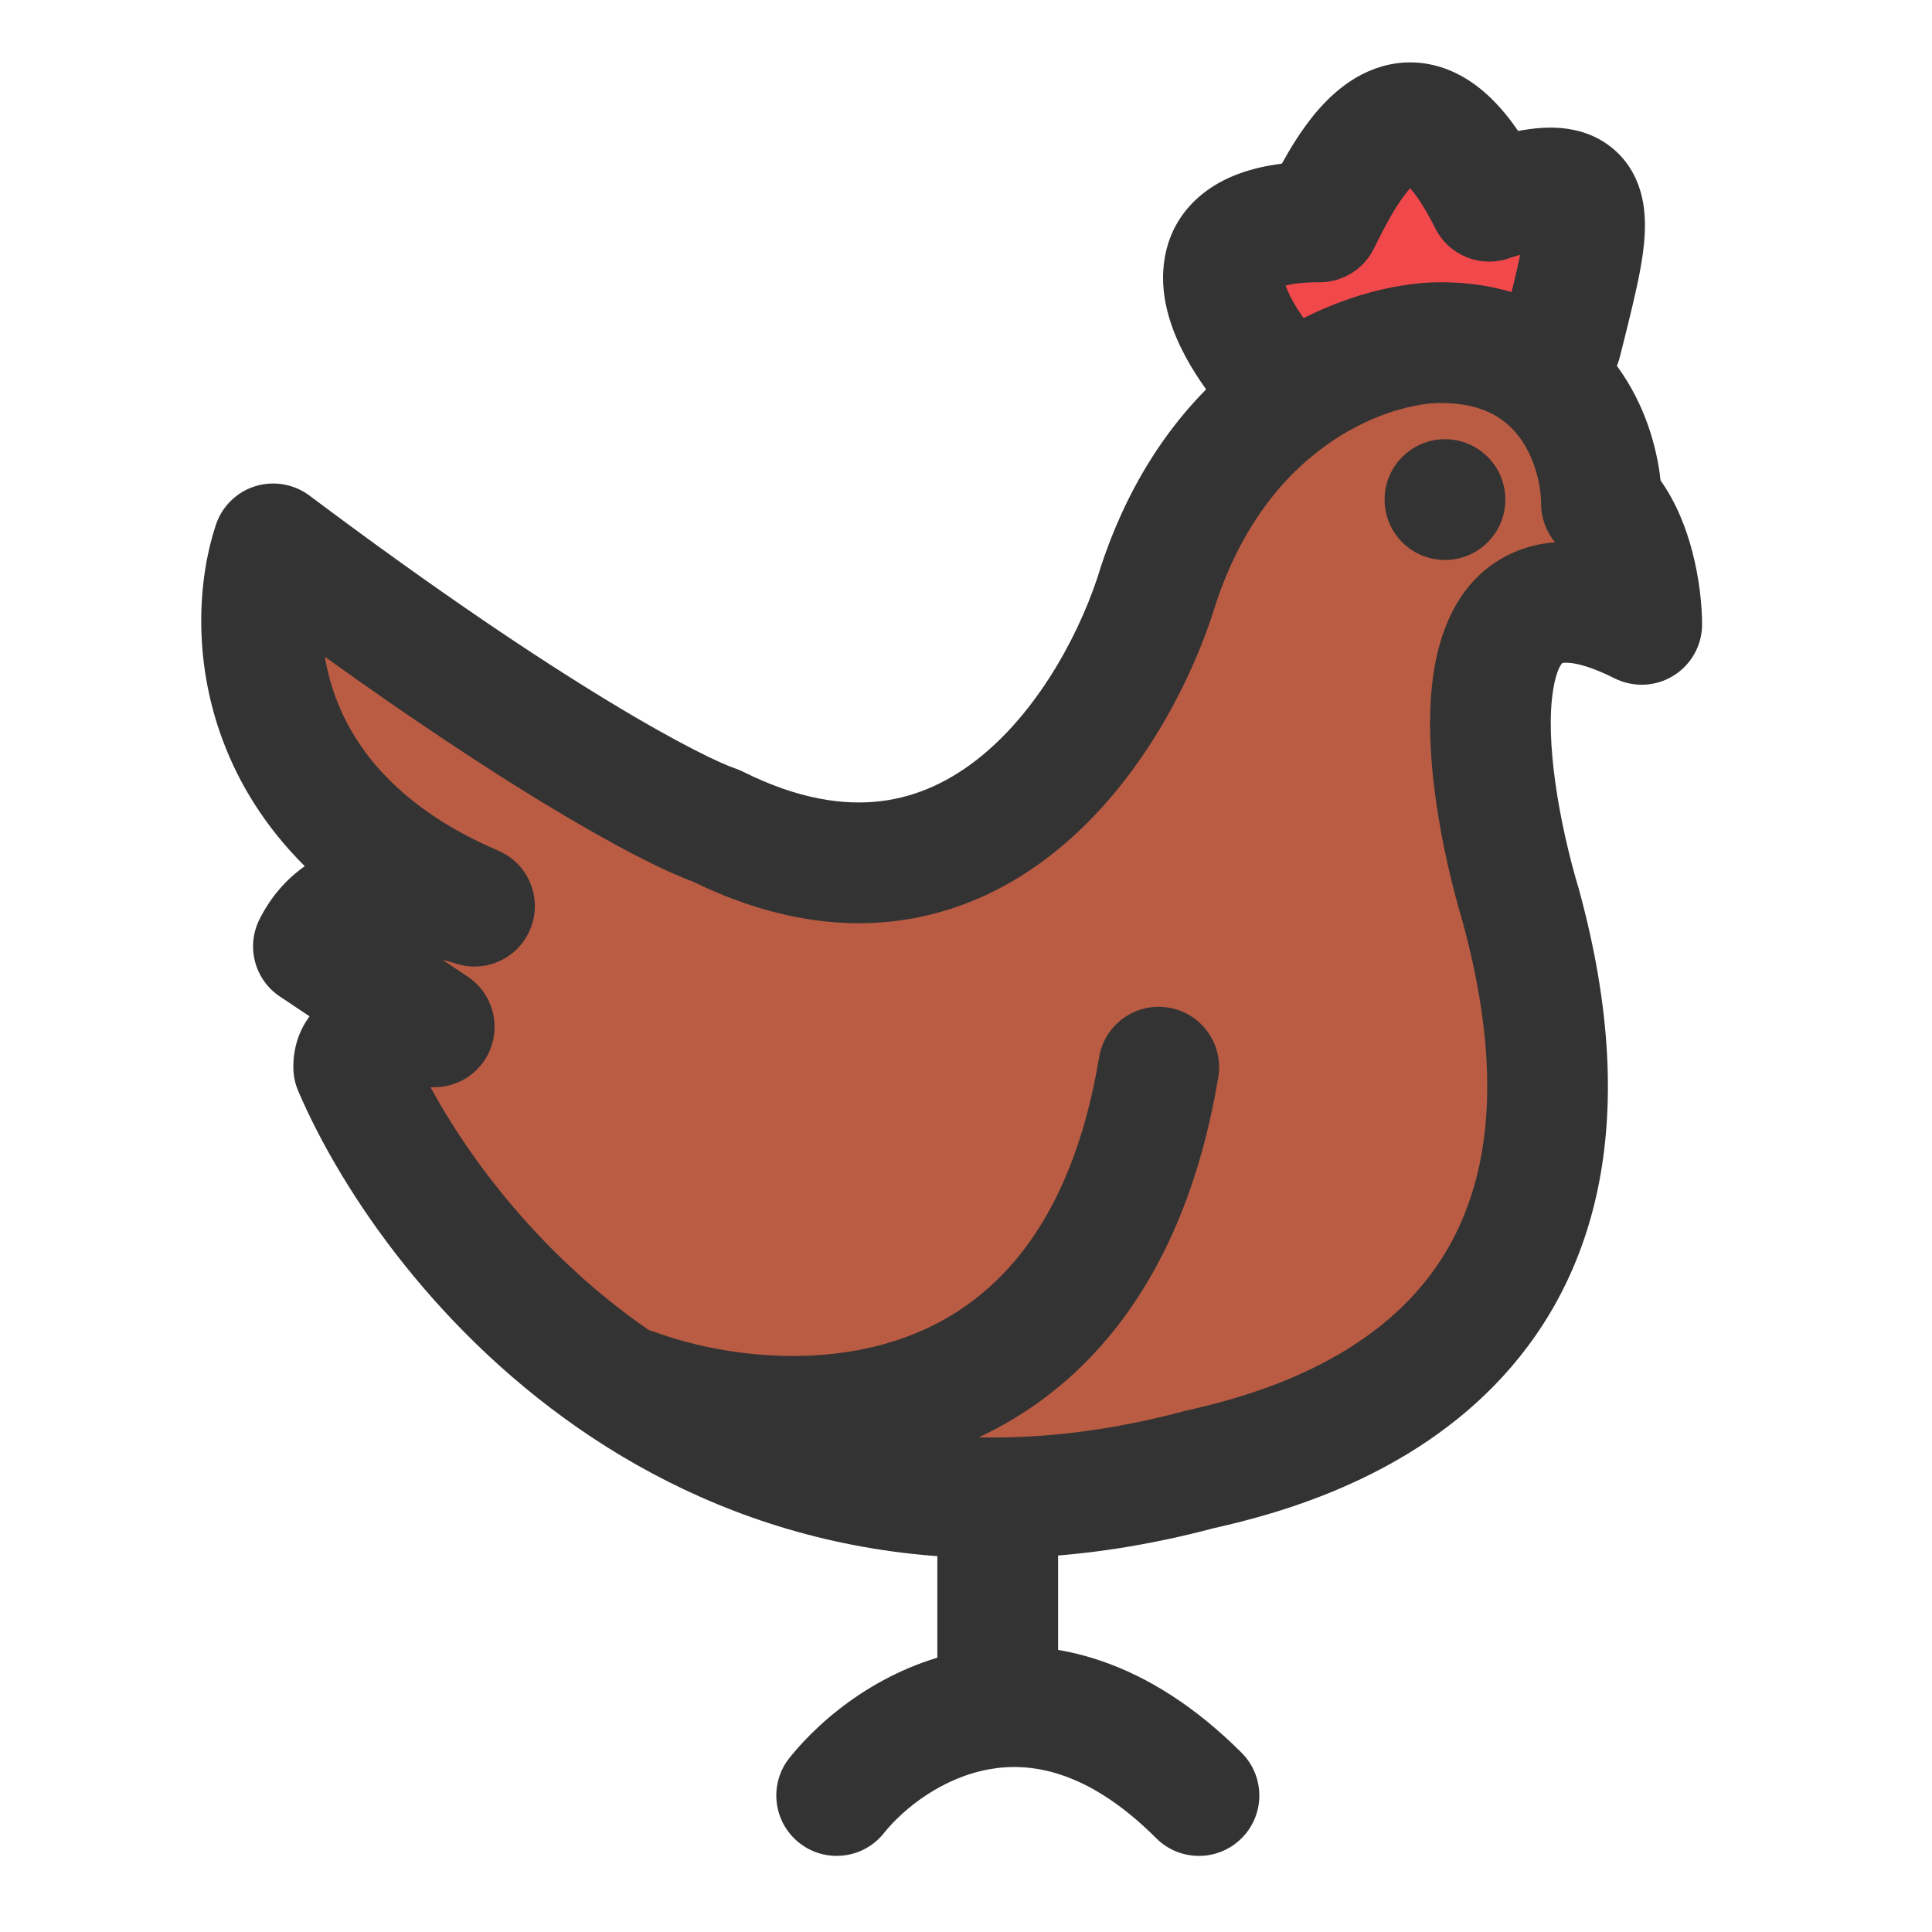 <svg width="24" height="24" viewBox="0 0 24 24" fill="none" xmlns="http://www.w3.org/2000/svg">
<path d="M16.394 2.756C14.394 2.756 15.394 4.256 15.894 4.756L17.739 4.256H19.394C19.794 2.656 20 2 18.5 2.5C17.5 0.5 16.727 2.09 16.394 2.756Z" fill="#F1484C"/>
<path d="M17.894 4.256C19.494 4.256 19.894 5.59 19.894 6.256C20.294 6.656 20.394 7.423 20.394 7.756C17.994 6.556 18.394 9.59 18.894 11.256C20.394 16.756 16.394 17.923 14.894 18.256C8.894 19.856 5.394 15.59 4.394 13.256C4.394 12.856 5.06 12.756 5.394 12.756L3.894 11.756C4.294 10.956 5.394 11.09 5.894 11.256C3.094 10.056 3.06 7.756 3.394 6.756C6.594 9.156 8.394 10.09 8.894 10.256C12.094 11.856 13.894 8.923 14.394 7.256C15.194 4.856 17.06 4.256 17.894 4.256Z" fill="#B95C43"/>
<path fill-rule="evenodd" clip-rule="evenodd" d="M13.682 7.019C14.597 4.274 16.78 3.506 17.894 3.506C18.938 3.506 19.663 3.958 20.102 4.568C20.433 5.028 20.582 5.546 20.628 5.968C20.832 6.255 20.949 6.577 21.019 6.839C21.112 7.19 21.144 7.53 21.144 7.756C21.144 8.016 21.009 8.258 20.788 8.394C20.567 8.531 20.291 8.543 20.058 8.427C19.619 8.207 19.44 8.23 19.407 8.237C19.39 8.255 19.334 8.329 19.296 8.556C19.188 9.194 19.369 10.229 19.612 11.041L19.617 11.059C20.423 14.012 19.777 15.971 18.555 17.219C17.4 18.398 15.849 18.811 15.072 18.985C11.857 19.838 9.267 19.123 7.355 17.857C5.465 16.606 4.253 14.832 3.704 13.552C3.664 13.458 3.644 13.358 3.644 13.256C3.644 12.993 3.727 12.786 3.845 12.625L3.478 12.38C3.163 12.171 3.054 11.759 3.223 11.421C3.369 11.13 3.566 10.915 3.786 10.76C3.298 10.275 2.969 9.739 2.766 9.193C2.383 8.166 2.467 7.164 2.682 6.519C2.758 6.29 2.94 6.112 3.17 6.04C3.4 5.969 3.651 6.012 3.844 6.156C5.428 7.344 6.657 8.163 7.546 8.703C8.451 9.253 8.966 9.49 9.131 9.545C9.165 9.556 9.197 9.57 9.229 9.586C9.918 9.93 10.483 10.008 10.943 9.952C11.404 9.896 11.815 9.698 12.183 9.399C12.941 8.784 13.452 7.786 13.675 7.041C13.678 7.034 13.68 7.026 13.682 7.019ZM5.499 11.925L5.81 12.132C6.085 12.316 6.207 12.657 6.112 12.974C6.016 13.29 5.724 13.506 5.394 13.506C5.38 13.506 5.365 13.507 5.349 13.507C5.887 14.497 6.834 15.713 8.183 16.606C9.767 17.655 11.923 18.273 14.7 17.532C14.711 17.529 14.721 17.526 14.731 17.524C15.459 17.363 16.645 17.024 17.483 16.169C18.26 15.376 18.863 14.003 18.173 11.463C17.917 10.607 17.65 9.299 17.817 8.307C17.9 7.812 18.129 7.188 18.749 6.888C18.932 6.799 19.122 6.751 19.318 6.737C19.206 6.603 19.144 6.433 19.144 6.256C19.144 6.043 19.074 5.706 18.885 5.445C18.724 5.221 18.449 5.006 17.894 5.006C17.342 5.006 15.795 5.437 15.109 7.483C14.83 8.404 14.193 9.699 13.129 10.563C12.585 11.006 11.915 11.345 11.123 11.441C10.342 11.536 9.497 11.387 8.602 10.949C8.255 10.823 7.639 10.514 6.767 9.985C6.053 9.551 5.144 8.955 4.036 8.159C4.063 8.325 4.107 8.496 4.172 8.67C4.412 9.314 4.964 10.042 6.189 10.567C6.559 10.725 6.738 11.147 6.595 11.523C6.452 11.899 6.038 12.095 5.657 11.968C5.611 11.953 5.557 11.938 5.499 11.925ZM4.992 13.575C4.991 13.575 4.991 13.575 4.991 13.575ZM19.412 8.233C19.412 8.233 19.412 8.233 19.411 8.233Z" fill="#333333"/>
<path fill-rule="evenodd" clip-rule="evenodd" d="M14.517 12.517C14.926 12.585 15.202 12.971 15.134 13.38C14.696 16.007 13.374 17.42 11.793 18.009C10.281 18.573 8.664 18.335 7.637 17.961C7.248 17.82 7.047 17.389 7.189 17C7.33 16.611 7.761 16.41 8.15 16.552C8.957 16.845 10.19 17.006 11.269 16.604C12.28 16.227 13.292 15.306 13.654 13.133C13.722 12.725 14.108 12.449 14.517 12.517Z" fill="#333333"/>
<path fill-rule="evenodd" clip-rule="evenodd" d="M12.394 18.006C12.808 18.006 13.144 18.342 13.144 18.756V21.2C13.144 21.614 12.808 21.95 12.394 21.95C11.979 21.95 11.644 21.614 11.644 21.2V18.756C11.644 18.342 11.979 18.006 12.394 18.006Z" fill="#333333"/>
<path fill-rule="evenodd" clip-rule="evenodd" d="M12.28 21.98C11.708 22.085 11.23 22.459 10.979 22.773C10.721 23.096 10.249 23.149 9.925 22.89C9.602 22.631 9.549 22.159 9.808 21.836C10.224 21.316 10.996 20.691 12.008 20.504C13.073 20.308 14.273 20.623 15.424 21.774C15.717 22.067 15.717 22.542 15.424 22.835C15.131 23.128 14.656 23.128 14.363 22.835C13.514 21.986 12.798 21.884 12.28 21.98Z" fill="#333333"/>
<path d="M18.7 6.206C18.7 6.621 18.364 6.956 17.95 6.956C17.536 6.956 17.2 6.621 17.2 6.206C17.2 5.792 17.536 5.456 17.95 5.456C18.364 5.456 18.7 5.792 18.7 6.206Z" fill="#333333"/>
<path fill-rule="evenodd" clip-rule="evenodd" d="M17.07 3.08L17.065 3.092C16.938 3.346 16.678 3.506 16.394 3.506C16.181 3.506 16.048 3.527 15.97 3.547C15.995 3.619 16.041 3.717 16.114 3.833C16.216 3.995 16.337 4.139 16.424 4.226C16.717 4.519 16.717 4.994 16.424 5.287C16.131 5.579 15.656 5.579 15.363 5.287C15.201 5.124 15.009 4.893 14.845 4.632C14.687 4.382 14.516 4.043 14.464 3.675C14.407 3.276 14.488 2.78 14.924 2.42C15.196 2.196 15.543 2.081 15.924 2.033C15.974 1.942 16.03 1.845 16.091 1.75C16.242 1.513 16.472 1.202 16.792 0.997C16.961 0.888 17.176 0.797 17.428 0.778C17.687 0.76 17.936 0.822 18.161 0.948C18.43 1.098 18.658 1.334 18.859 1.627C19.044 1.592 19.224 1.576 19.394 1.591C19.586 1.608 19.809 1.667 20.008 1.823C20.213 1.982 20.325 2.19 20.381 2.385C20.477 2.722 20.423 3.097 20.371 3.375C20.32 3.645 20.24 3.964 20.156 4.3C20.145 4.346 20.133 4.392 20.121 4.438C20.021 4.84 19.614 5.084 19.212 4.984C18.81 4.883 18.566 4.476 18.666 4.074C18.678 4.027 18.689 3.981 18.701 3.937C18.779 3.624 18.842 3.374 18.884 3.165C18.839 3.178 18.79 3.194 18.737 3.211C18.383 3.329 17.996 3.169 17.829 2.835C17.72 2.618 17.626 2.472 17.551 2.378C17.539 2.363 17.527 2.35 17.517 2.338C17.474 2.387 17.419 2.458 17.355 2.557C17.247 2.726 17.156 2.91 17.07 3.08Z" fill="#333333"/>
</svg>

